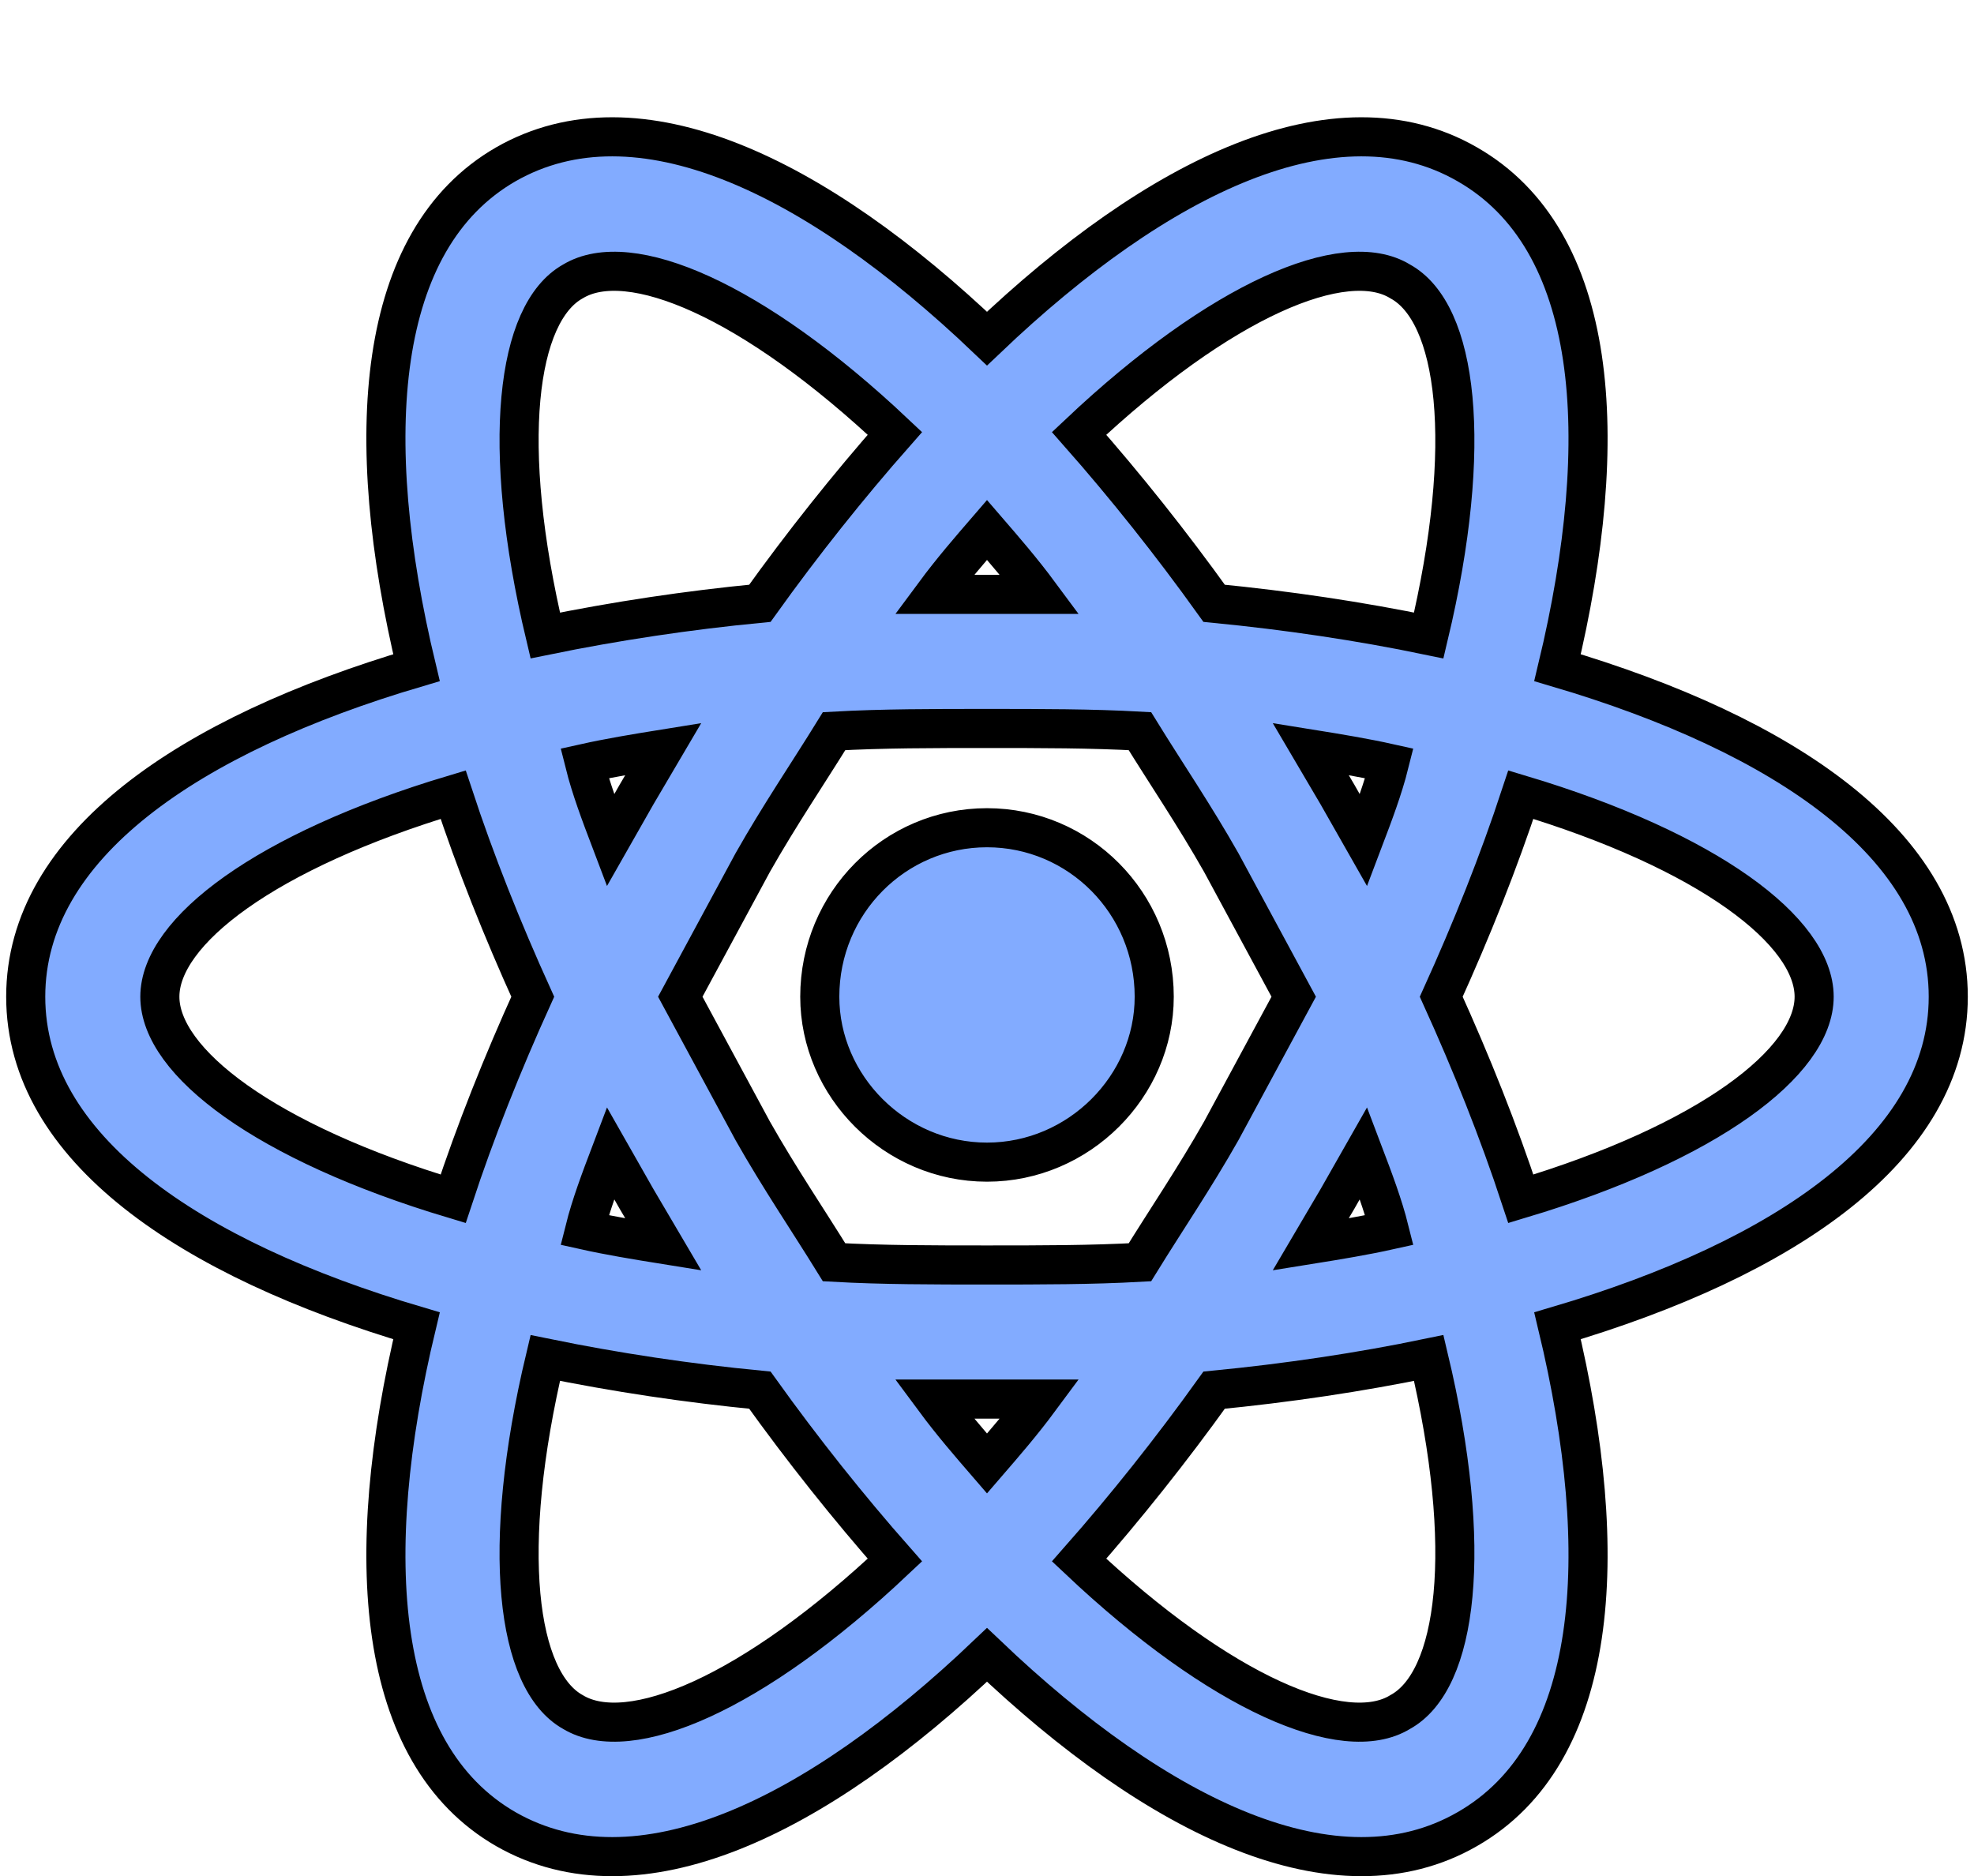 <svg width="101" height="96" viewBox="0 0 101 96" fill="none" xmlns="http://www.w3.org/2000/svg">
<g filter="url(#filter0_d_72_126)">
<path d="M50.5 36.353C55.212 36.353 59.056 40.196 59.056 45C59.056 49.575 55.212 53.464 50.5 53.464C45.788 53.464 41.944 49.575 41.944 45C41.944 40.196 45.788 36.353 50.5 36.353ZM29.317 81.602C32.199 83.34 38.513 80.687 45.788 73.824C43.408 71.124 41.075 68.196 38.879 65.131C35.192 64.775 31.527 64.226 27.898 63.484C25.565 73.275 26.434 80 29.317 81.602ZM32.565 55.34L31.238 53.007C30.735 54.333 30.232 55.66 29.912 56.941C31.147 57.216 32.519 57.445 33.938 57.673L32.565 55.34ZM62.487 51.863L66.193 45L62.487 38.137C61.114 35.712 59.65 33.562 58.324 31.412C55.853 31.274 53.245 31.274 50.5 31.274C47.755 31.274 45.147 31.274 42.676 31.412C41.349 33.562 39.886 35.712 38.513 38.137L34.807 45L38.513 51.863C39.886 54.288 41.349 56.438 42.676 58.588C45.147 58.726 47.755 58.726 50.5 58.726C53.245 58.726 55.853 58.726 58.324 58.588C59.65 56.438 61.114 54.288 62.487 51.863ZM50.5 21.117C49.631 22.124 48.716 23.176 47.801 24.412H53.199C52.284 23.176 51.369 22.124 50.5 21.117ZM50.5 68.883C51.369 67.876 52.284 66.824 53.199 65.588H47.801C48.716 66.824 49.631 67.876 50.5 68.883ZM71.638 8.398C68.801 6.66 62.487 9.313 55.212 16.176C57.592 18.875 59.925 21.804 62.121 24.869C65.873 25.235 69.579 25.784 73.102 26.516C75.435 16.725 74.566 10 71.638 8.398ZM68.435 34.66L69.762 36.993C70.265 35.667 70.768 34.34 71.088 33.059C69.853 32.784 68.481 32.555 67.062 32.327L68.435 34.66ZM75.069 2.405C81.794 6.248 82.526 16.359 79.69 28.163C91.311 31.595 99.683 37.268 99.683 45C99.683 52.732 91.311 58.405 79.69 61.837C82.526 73.641 81.794 83.752 75.069 87.595C68.389 91.438 59.284 87.046 50.5 78.674C41.716 87.046 32.611 91.438 25.885 87.595C19.206 83.752 18.474 73.641 21.31 61.837C9.689 58.405 1.316 52.732 1.316 45C1.316 37.268 9.689 31.595 21.31 28.163C18.474 16.359 19.206 6.248 25.885 2.405C32.611 -1.438 41.716 2.954 50.5 11.326C59.284 2.954 68.389 -1.438 75.069 2.405ZM73.742 45C75.298 48.431 76.67 51.863 77.814 55.34C87.422 52.458 92.821 48.34 92.821 45C92.821 41.66 87.422 37.542 77.814 34.66C76.67 38.137 75.298 41.569 73.742 45ZM27.258 45C25.702 41.569 24.33 38.137 23.186 34.66C13.578 37.542 8.179 41.66 8.179 45C8.179 48.34 13.578 52.458 23.186 55.34C24.33 51.863 25.702 48.431 27.258 45ZM68.435 55.34L67.062 57.673C68.481 57.445 69.853 57.216 71.088 56.941C70.768 55.66 70.265 54.333 69.762 53.007L68.435 55.34ZM55.212 73.824C62.487 80.687 68.801 83.34 71.638 81.602C74.566 80 75.435 73.275 73.102 63.484C69.579 64.216 65.873 64.765 62.121 65.131C59.925 68.196 57.592 71.124 55.212 73.824ZM32.565 34.66L33.938 32.327C32.519 32.555 31.147 32.784 29.912 33.059C30.232 34.34 30.735 35.667 31.238 36.993L32.565 34.66ZM45.788 16.176C38.513 9.313 32.199 6.66 29.317 8.398C26.434 10 25.565 16.725 27.898 26.516C31.527 25.774 35.192 25.224 38.879 24.869C41.075 21.804 43.408 18.875 45.788 16.176Z" fill="#82ABFF"/>
<path d="M50.5 36.353C55.212 36.353 59.056 40.196 59.056 45C59.056 49.575 55.212 53.464 50.5 53.464C45.788 53.464 41.944 49.575 41.944 45C41.944 40.196 45.788 36.353 50.5 36.353ZM29.317 81.602C32.199 83.34 38.513 80.687 45.788 73.824C43.408 71.124 41.075 68.196 38.879 65.131C35.192 64.775 31.527 64.226 27.898 63.484C25.565 73.275 26.434 80 29.317 81.602ZM32.565 55.34L31.238 53.007C30.735 54.333 30.232 55.66 29.912 56.941C31.147 57.216 32.519 57.445 33.938 57.673L32.565 55.34ZM62.487 51.863L66.193 45L62.487 38.137C61.114 35.712 59.65 33.562 58.324 31.412C55.853 31.274 53.245 31.274 50.5 31.274C47.755 31.274 45.147 31.274 42.676 31.412C41.349 33.562 39.886 35.712 38.513 38.137L34.807 45L38.513 51.863C39.886 54.288 41.349 56.438 42.676 58.588C45.147 58.726 47.755 58.726 50.5 58.726C53.245 58.726 55.853 58.726 58.324 58.588C59.65 56.438 61.114 54.288 62.487 51.863ZM50.5 21.117C49.631 22.124 48.716 23.176 47.801 24.412H53.199C52.284 23.176 51.369 22.124 50.5 21.117ZM50.5 68.883C51.369 67.876 52.284 66.824 53.199 65.588H47.801C48.716 66.824 49.631 67.876 50.5 68.883ZM71.638 8.398C68.801 6.66 62.487 9.313 55.212 16.176C57.592 18.875 59.925 21.804 62.121 24.869C65.873 25.235 69.579 25.784 73.102 26.516C75.435 16.725 74.566 10 71.638 8.398ZM68.435 34.66L69.762 36.993C70.265 35.667 70.768 34.34 71.088 33.059C69.853 32.784 68.481 32.555 67.062 32.327L68.435 34.66ZM75.069 2.405C81.794 6.248 82.526 16.359 79.69 28.163C91.311 31.595 99.683 37.268 99.683 45C99.683 52.732 91.311 58.405 79.69 61.837C82.526 73.641 81.794 83.752 75.069 87.595C68.389 91.438 59.284 87.046 50.5 78.674C41.716 87.046 32.611 91.438 25.885 87.595C19.206 83.752 18.474 73.641 21.31 61.837C9.689 58.405 1.316 52.732 1.316 45C1.316 37.268 9.689 31.595 21.31 28.163C18.474 16.359 19.206 6.248 25.885 2.405C32.611 -1.438 41.716 2.954 50.5 11.326C59.284 2.954 68.389 -1.438 75.069 2.405ZM73.742 45C75.298 48.431 76.67 51.863 77.814 55.34C87.422 52.458 92.821 48.34 92.821 45C92.821 41.66 87.422 37.542 77.814 34.66C76.67 38.137 75.298 41.569 73.742 45ZM27.258 45C25.702 41.569 24.33 38.137 23.186 34.66C13.578 37.542 8.179 41.66 8.179 45C8.179 48.34 13.578 52.458 23.186 55.34C24.33 51.863 25.702 48.431 27.258 45ZM68.435 55.34L67.062 57.673C68.481 57.445 69.853 57.216 71.088 56.941C70.768 55.66 70.265 54.333 69.762 53.007L68.435 55.34ZM55.212 73.824C62.487 80.687 68.801 83.34 71.638 81.602C74.566 80 75.435 73.275 73.102 63.484C69.579 64.216 65.873 64.765 62.121 65.131C59.925 68.196 57.592 71.124 55.212 73.824ZM32.565 34.66L33.938 32.327C32.519 32.555 31.147 32.784 29.912 33.059C30.232 34.34 30.735 35.667 31.238 36.993L32.565 34.66ZM45.788 16.176C38.513 9.313 32.199 6.66 29.317 8.398C26.434 10 25.565 16.725 27.898 26.516C31.527 25.774 35.192 25.224 38.879 24.869C41.075 21.804 43.408 18.875 45.788 16.176Z" stroke="black" stroke-width="2"/>
</g>
<defs>
<filter id="filter0_d_72_126" x="0.316" y="0" width="100.367" height="96" filterUnits="userSpaceOnUse" color-interpolation-filters="sRGB">
<feFlood flood-opacity="0" result="BackgroundImageFix"/>
<feColorMatrix in="SourceAlpha" type="matrix" values="0 0 0 0 0 0 0 0 0 0 0 0 0 0 0 0 0 0 127 0" result="hardAlpha"/>
<feOffset dy="6"/>
<feComposite in2="hardAlpha" operator="out"/>
<feColorMatrix type="matrix" values="0 0 0 0 0 0 0 0 0 0 0 0 0 0 0 0 0 0 1 0"/>
<feBlend mode="normal" in2="BackgroundImageFix" result="effect1_dropShadow_72_126"/>
<feBlend mode="normal" in="SourceGraphic" in2="effect1_dropShadow_72_126" result="shape"/>
</filter>
</defs>
</svg>

